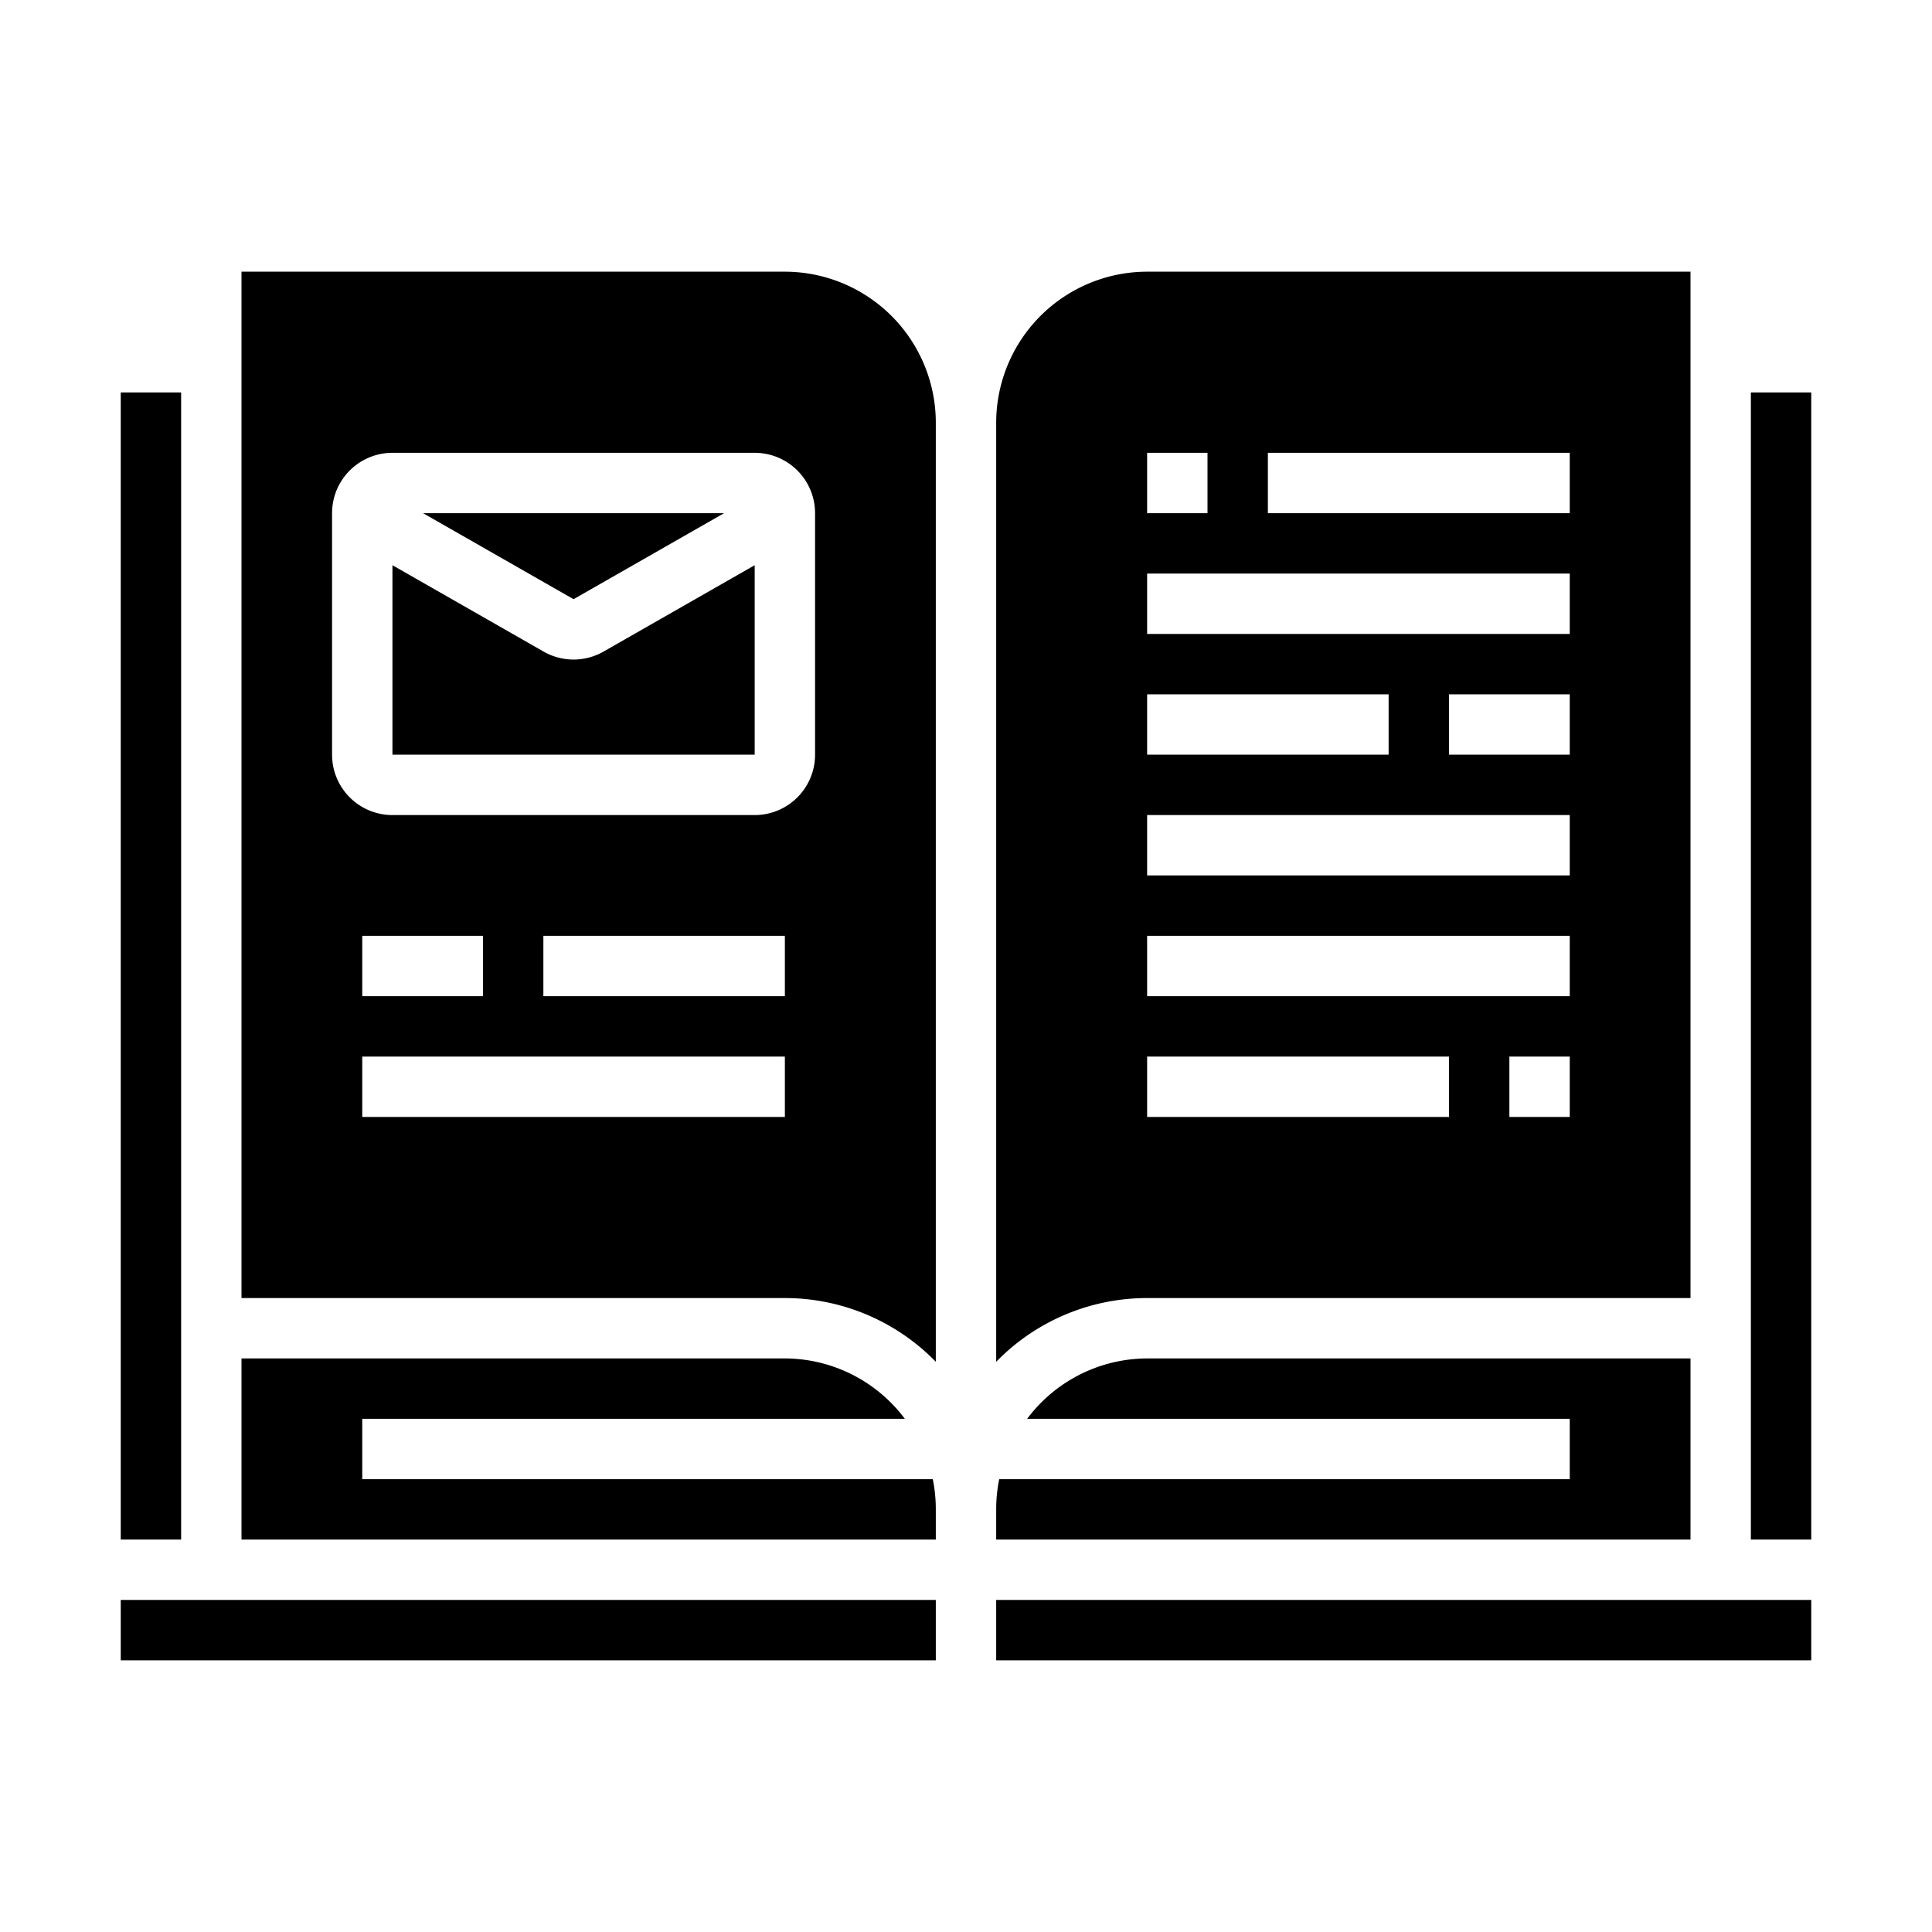 <svg xmlns="http://www.w3.org/2000/svg" viewBox="0 0 64 64" x="0px" y="0px"><rect x="58" y="13" width="2" height="38"></rect><path d="M31,50a5,5,0,0,0-.1-1H12V47H29.974A4.977,4.977,0,0,0,26,45H8v6H31Z"></path><polygon points="31 53 7 53 4 53 4 55 31 55 31 53"></polygon><rect x="4" y="13" width="2" height="38"></rect><path d="M33,44v1.111A6.973,6.973,0,0,1,38,43H56V9H38a5.006,5.006,0,0,0-5,5Zm19-7H50V35h2Zm0-12H48V23h4ZM42,15H52v2H42Zm-4,0h2v2H38Zm0,4H52v2H38Zm0,4h8v2H38Zm0,4H52v2H38Zm0,4H52v2H38Zm0,4H48v2H38Z"></path><path d="M33,51H56V45H38a4.977,4.977,0,0,0-3.974,2H52v2H33.1a5,5,0,0,0-.1,1Z"></path><polygon points="33 55 60 55 60 53 57 53 33 53 33 55"></polygon><path d="M31,44V14a5.006,5.006,0,0,0-5-5H8V43H26a6.973,6.973,0,0,1,5,2.111Zm-5-7H12V35H26ZM12,33V31h4v2Zm14,0H18V31h8Zm1-8a2,2,0,0,1-2,2H13a2,2,0,0,1-2-2V17a2,2,0,0,1,2-2H25a2,2,0,0,1,2,2Z"></path><polygon points="23.985 17 14.015 17 19 19.849 23.985 17"></polygon><path d="M19.992,21.585a2,2,0,0,1-1.984,0L13,18.723V25H25l0-6.277Z"></path></svg>